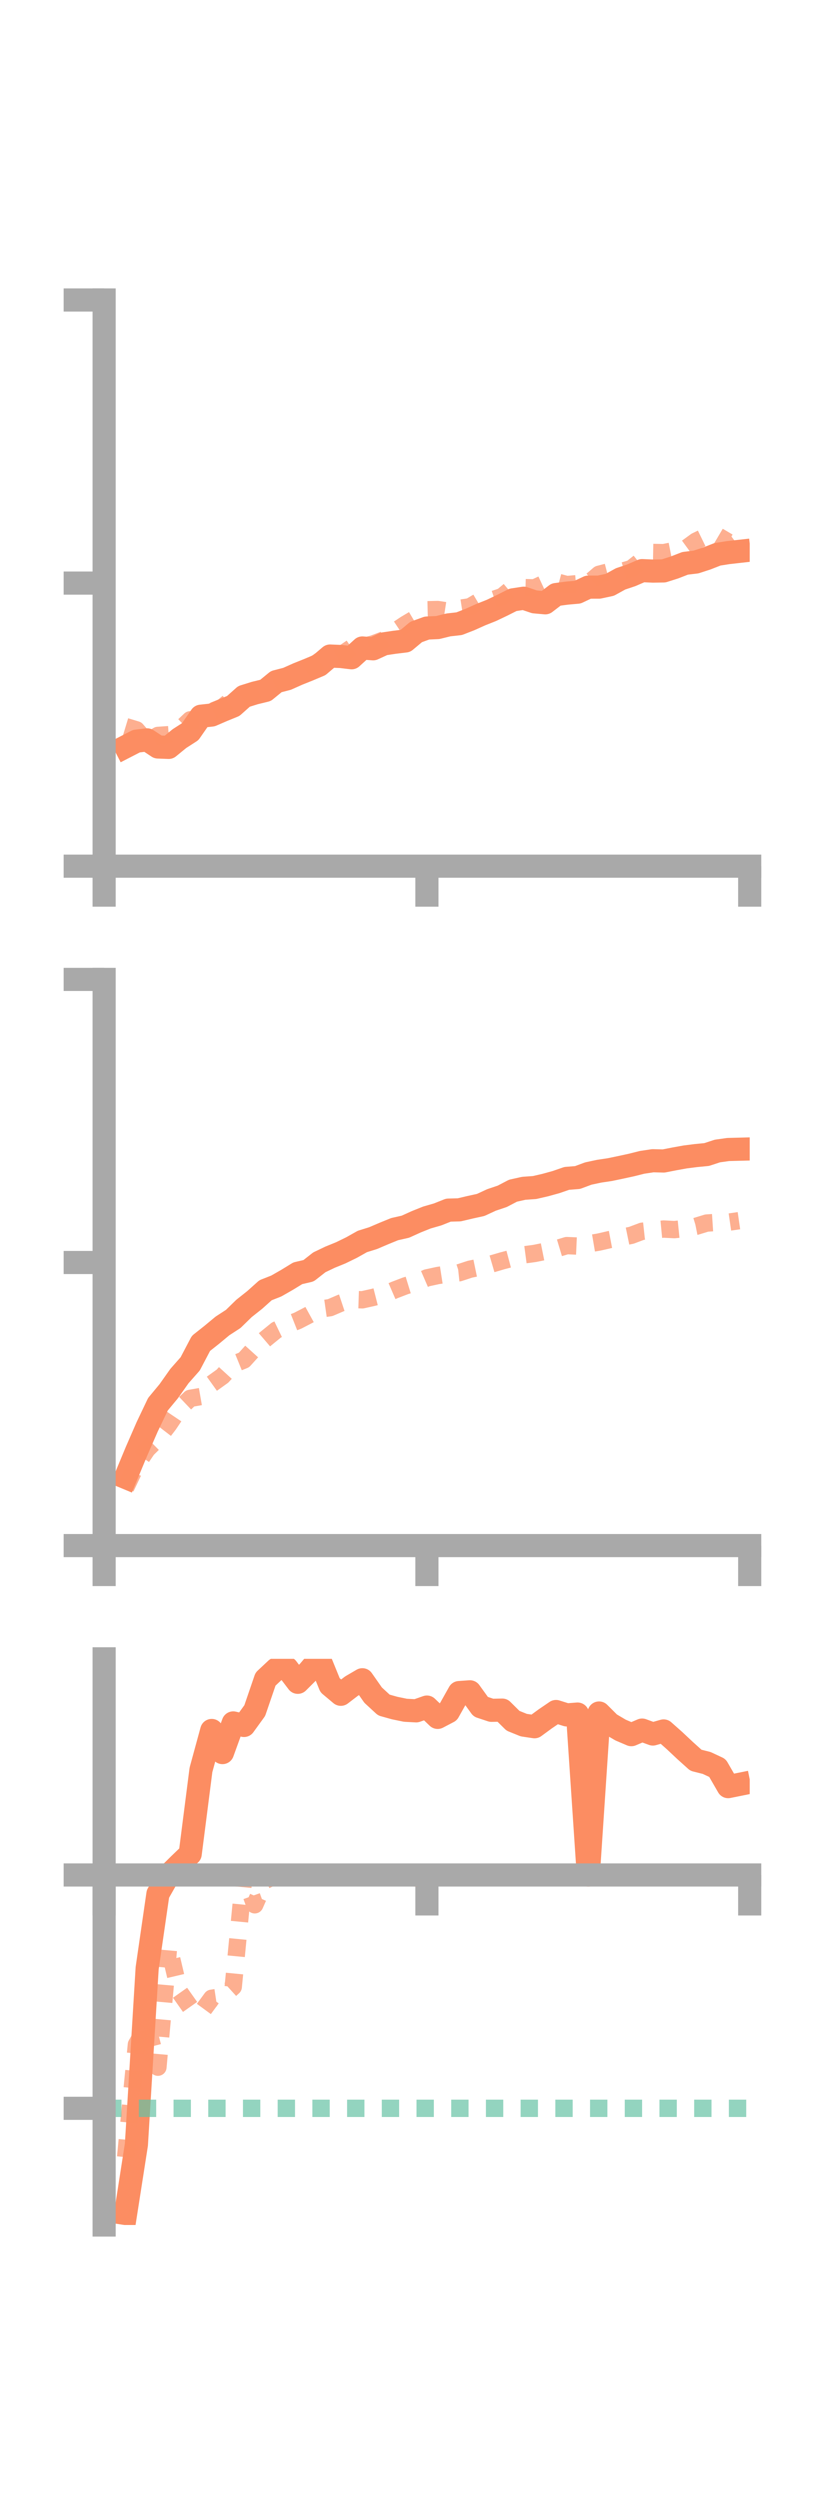 <?xml version="1.0" encoding="utf-8" standalone="no"?>
<!DOCTYPE svg PUBLIC "-//W3C//DTD SVG 1.1//EN"
  "http://www.w3.org/Graphics/SVG/1.1/DTD/svg11.dtd">
<!-- Created with matplotlib (https://matplotlib.org/) -->
<svg height="216pt" version="1.1" viewBox="0 0 72 216" width="72pt" xmlns="http://www.w3.org/2000/svg" xmlns:xlink="http://www.w3.org/1999/xlink">
 <defs>
  <style type="text/css">*{stroke-linecap:butt;stroke-linejoin:round;}</style>
 </defs>
 <g id="figure_1">
  <g id="patch_1">
   <path d="M 0 216 
L 72 216 
L 72 0 
L 0 0 
z
" style="fill:none;"/>
  </g>
  <g id="axes_1">
   <g id="patch_2">
    <path d="M 9 74.838 
L 64.8 74.838 
L 64.8 25.92 
L 9 25.92 
z
" style="fill:none;"/>
   </g>
   <g id="matplotlib.axis_1">
    <g id="xtick_1">
     <g id="line2d_1">
      <defs>
       <path d="M 0 0 
L 0 3.5 
" id="md47b89b8f9" style="stroke:#a9a9a9;stroke-width:2;"/>
      </defs>
      <g>
       <use style="fill:#a9a9a9;stroke:#a9a9a9;stroke-width:2;" x="9" xlink:href="#md47b89b8f9" y="74.838"/>
      </g>
     </g>
    </g>
    <g id="xtick_2">
     <g id="line2d_2">
      <g>
       <use style="fill:#a9a9a9;stroke:#a9a9a9;stroke-width:2;" x="36.9" xlink:href="#md47b89b8f9" y="74.838"/>
      </g>
     </g>
    </g>
    <g id="xtick_3">
     <g id="line2d_3">
      <g>
       <use style="fill:#a9a9a9;stroke:#a9a9a9;stroke-width:2;" x="64.8" xlink:href="#md47b89b8f9" y="74.838"/>
      </g>
     </g>
    </g>
   </g>
   <g id="matplotlib.axis_2">
    <g id="ytick_1">
     <g id="line2d_4">
      <defs>
       <path d="M 0 0 
L -3.5 0 
" id="m01b192141a" style="stroke:#a9a9a9;stroke-width:2;"/>
      </defs>
      <g>
       <use style="fill:#a9a9a9;stroke:#a9a9a9;stroke-width:2;" x="9" xlink:href="#m01b192141a" y="74.838"/>
      </g>
     </g>
    </g>
    <g id="ytick_2">
     <g id="line2d_5">
      <g>
       <use style="fill:#a9a9a9;stroke:#a9a9a9;stroke-width:2;" x="9" xlink:href="#m01b192141a" y="50.379"/>
      </g>
     </g>
    </g>
    <g id="ytick_3">
     <g id="line2d_6">
      <g>
       <use style="fill:#a9a9a9;stroke:#a9a9a9;stroke-width:2;" x="9" xlink:href="#m01b192141a" y="25.92"/>
      </g>
     </g>
    </g>
   </g>
   <g id="line2d_7">
    <path clip-path="url(#pfb122f62a8)" d="M 10.86 64.515 
L 11.79 64.036 
L 12.72 63.925 
L 13.65 64.539 
L 14.58 64.575 
L 15.51 63.815 
L 16.44 63.217 
L 17.37 61.88 
L 18.3 61.779 
L 19.23 61.377 
L 20.16 60.997 
L 21.09 60.169 
L 22.02 59.879 
L 22.95 59.652 
L 23.88 58.891 
L 24.81 58.651 
L 25.74 58.236 
L 26.67 57.863 
L 27.6 57.471 
L 28.53 56.682 
L 29.46 56.72 
L 30.39 56.831 
L 31.32 55.985 
L 32.25 56.057 
L 33.18 55.63 
L 34.11 55.491 
L 35.04 55.379 
L 35.97 54.602 
L 36.9 54.264 
L 37.83 54.221 
L 38.76 53.992 
L 39.69 53.888 
L 40.62 53.526 
L 41.55 53.108 
L 42.48 52.738 
L 43.41 52.295 
L 44.34 51.827 
L 45.27 51.686 
L 46.2 51.999 
L 47.13 52.083 
L 48.06 51.371 
L 48.99 51.247 
L 49.92 51.165 
L 50.85 50.728 
L 51.78 50.727 
L 52.71 50.528 
L 53.64 50.015 
L 54.57 49.703 
L 55.5 49.301 
L 56.43 49.342 
L 57.36 49.328 
L 58.29 49.032 
L 59.22 48.671 
L 60.15 48.56 
L 61.08 48.258 
L 62.01 47.893 
L 62.94 47.746 
L 63.87 47.642 
" style="fill:none;stroke:#fc8d62;stroke-linecap:square;stroke-width:2;"/>
   </g>
   <g id="line2d_8">
    <path clip-path="url(#pfb122f62a8)" d="M 10.86 62.776 
L 11.79 63.058 
L 12.72 64.125 
L 13.65 63.541 
L 14.58 63.478 
L 15.51 63.071 
L 16.44 62.193 
L 17.37 62.24 
L 18.3 61.473 
L 19.23 61.114 
L 20.16 60.327 
L 21.09 60.451 
L 22.02 59.664 
L 22.95 59.282 
L 23.88 58.875 
L 24.81 58.621 
L 25.74 58.377 
L 26.67 57.763 
L 27.6 57.117 
L 28.53 57.051 
L 29.46 56.6 
L 30.39 55.966 
L 31.32 55.876 
L 32.25 55.638 
L 33.18 55.287 
L 34.11 54.561 
L 35.04 53.943 
L 35.97 53.39 
L 36.9 52.685 
L 37.83 52.664 
L 38.76 52.807 
L 39.69 52.569 
L 40.62 52.425 
L 41.55 51.871 
L 42.48 51.854 
L 43.41 51.541 
L 44.34 50.762 
L 45.27 50.769 
L 46.2 50.793 
L 47.13 50.361 
L 48.06 50.261 
L 48.99 50.509 
L 49.92 50.426 
L 50.85 50.417 
L 51.78 49.619 
L 52.71 49.376 
L 53.64 49.398 
L 54.57 49.126 
L 55.5 48.388 
L 56.43 47.733 
L 57.36 47.75 
L 58.29 47.565 
L 59.22 47.439 
L 60.15 46.761 
L 61.08 46.308 
L 62.01 46.283 
L 62.94 46.832 
L 63.87 46.124 
" style="fill:none;stroke:#fc8d62;stroke-dasharray:1.5,1.5;stroke-dashoffset:0;stroke-opacity:0.7;stroke-width:1.5;"/>
   </g>
   <g id="patch_3">
    <path d="M 9 74.838 
L 9 25.92 
" style="fill:none;stroke:#a9a9a9;stroke-linecap:square;stroke-linejoin:miter;stroke-width:2;"/>
   </g>
   <g id="patch_4">
    <path d="M 64.8 74.838 
L 64.8 25.92 
" style="fill:none;"/>
   </g>
   <g id="patch_5">
    <path d="M 9 74.838 
L 64.8 74.838 
" style="fill:none;stroke:#a9a9a9;stroke-linecap:square;stroke-linejoin:miter;stroke-width:2;"/>
   </g>
   <g id="patch_6">
    <path d="M 9 25.92 
L 64.8 25.92 
" style="fill:none;"/>
   </g>
  </g>
  <g id="axes_2">
   <g id="patch_7">
    <path d="M 9 133.539 
L 64.8 133.539 
L 64.8 84.621 
L 9 84.621 
z
" style="fill:none;"/>
   </g>
   <g id="matplotlib.axis_3">
    <g id="xtick_4">
     <g id="line2d_9">
      <g>
       <use style="fill:#a9a9a9;stroke:#a9a9a9;stroke-width:2;" x="9" xlink:href="#md47b89b8f9" y="133.539"/>
      </g>
     </g>
    </g>
    <g id="xtick_5">
     <g id="line2d_10">
      <g>
       <use style="fill:#a9a9a9;stroke:#a9a9a9;stroke-width:2;" x="36.9" xlink:href="#md47b89b8f9" y="133.539"/>
      </g>
     </g>
    </g>
    <g id="xtick_6">
     <g id="line2d_11">
      <g>
       <use style="fill:#a9a9a9;stroke:#a9a9a9;stroke-width:2;" x="64.8" xlink:href="#md47b89b8f9" y="133.539"/>
      </g>
     </g>
    </g>
   </g>
   <g id="matplotlib.axis_4">
    <g id="ytick_4">
     <g id="line2d_12">
      <g>
       <use style="fill:#a9a9a9;stroke:#a9a9a9;stroke-width:2;" x="9" xlink:href="#m01b192141a" y="133.539"/>
      </g>
     </g>
    </g>
    <g id="ytick_5">
     <g id="line2d_13">
      <g>
       <use style="fill:#a9a9a9;stroke:#a9a9a9;stroke-width:2;" x="9" xlink:href="#m01b192141a" y="109.08"/>
      </g>
     </g>
    </g>
    <g id="ytick_6">
     <g id="line2d_14">
      <g>
       <use style="fill:#a9a9a9;stroke:#a9a9a9;stroke-width:2;" x="9" xlink:href="#m01b192141a" y="84.621"/>
      </g>
     </g>
    </g>
   </g>
   <g id="line2d_15">
    <path clip-path="url(#pf20697f6af)" d="M 10.86 127.652 
L 11.79 125.414 
L 12.72 123.281 
L 13.65 121.328 
L 14.58 120.207 
L 15.51 118.892 
L 16.44 117.838 
L 17.37 116.068 
L 18.3 115.331 
L 19.23 114.56 
L 20.16 113.956 
L 21.09 113.049 
L 22.02 112.312 
L 22.95 111.478 
L 23.88 111.112 
L 24.81 110.58 
L 25.74 110.01 
L 26.67 109.794 
L 27.6 109.065 
L 28.53 108.62 
L 29.46 108.241 
L 30.39 107.787 
L 31.32 107.264 
L 32.25 106.974 
L 33.18 106.576 
L 34.11 106.197 
L 35.04 105.987 
L 35.97 105.566 
L 36.9 105.193 
L 37.83 104.925 
L 38.76 104.554 
L 39.69 104.531 
L 40.62 104.311 
L 41.55 104.107 
L 42.48 103.676 
L 43.41 103.363 
L 44.34 102.877 
L 45.27 102.669 
L 46.2 102.604 
L 47.13 102.39 
L 48.06 102.133 
L 48.99 101.812 
L 49.92 101.739 
L 50.85 101.393 
L 51.78 101.194 
L 52.71 101.055 
L 53.64 100.861 
L 54.57 100.659 
L 55.5 100.426 
L 56.43 100.287 
L 57.36 100.31 
L 58.29 100.128 
L 59.22 99.96 
L 60.15 99.842 
L 61.08 99.752 
L 62.01 99.447 
L 62.94 99.317 
L 63.87 99.293 
" style="fill:none;stroke:#fc8d62;stroke-linecap:square;stroke-width:2;"/>
   </g>
   <g id="line2d_16">
    <path clip-path="url(#pf20697f6af)" d="M 10.86 128.542 
L 11.79 126.587 
L 12.72 125.214 
L 13.65 124.296 
L 14.58 123.087 
L 15.51 121.702 
L 16.44 120.819 
L 17.37 120.657 
L 18.3 119.564 
L 19.23 118.898 
L 20.16 117.881 
L 21.09 117.503 
L 22.02 116.475 
L 22.95 115.68 
L 23.88 114.923 
L 24.81 114.474 
L 25.74 114.107 
L 26.67 113.625 
L 27.6 113.114 
L 28.53 112.982 
L 29.46 112.583 
L 30.39 112.274 
L 31.32 112.303 
L 32.25 112.095 
L 33.18 111.858 
L 34.11 111.455 
L 35.04 111.099 
L 35.97 110.813 
L 36.9 110.41 
L 37.83 110.208 
L 38.76 110.064 
L 39.69 109.966 
L 40.62 109.661 
L 41.55 109.468 
L 42.48 109.209 
L 43.41 108.937 
L 44.34 108.69 
L 45.27 108.423 
L 46.2 108.299 
L 47.13 108.113 
L 48.06 107.9 
L 48.99 107.62 
L 49.92 107.661 
L 50.85 107.47 
L 51.78 107.312 
L 52.71 107.098 
L 53.64 106.921 
L 54.57 106.73 
L 55.5 106.381 
L 56.43 106.28 
L 57.36 106.191 
L 58.29 106.238 
L 59.22 106.144 
L 60.15 105.957 
L 61.08 105.673 
L 62.01 105.613 
L 62.94 105.602 
L 63.87 105.468 
" style="fill:none;stroke:#fc8d62;stroke-dasharray:1.5,1.5;stroke-dashoffset:0;stroke-opacity:0.7;stroke-width:1.5;"/>
   </g>
   <g id="patch_8">
    <path d="M 9 133.539 
L 9 84.621 
" style="fill:none;stroke:#a9a9a9;stroke-linecap:square;stroke-linejoin:miter;stroke-width:2;"/>
   </g>
   <g id="patch_9">
    <path d="M 64.8 133.539 
L 64.8 84.621 
" style="fill:none;"/>
   </g>
   <g id="patch_10">
    <path d="M 9 133.539 
L 64.8 133.539 
" style="fill:none;stroke:#a9a9a9;stroke-linecap:square;stroke-linejoin:miter;stroke-width:2;"/>
   </g>
   <g id="patch_11">
    <path d="M 9 84.621 
L 64.8 84.621 
" style="fill:none;"/>
   </g>
  </g>
  <g id="axes_3">
   <g id="patch_12">
    <path d="M 9 192.24 
L 64.8 192.24 
L 64.8 143.322 
L 9 143.322 
z
" style="fill:none;"/>
   </g>
   <g id="matplotlib.axis_5">
    <g id="xtick_7">
     <g id="line2d_17">
      <g>
       <use style="fill:#a9a9a9;stroke:#a9a9a9;stroke-width:2;" x="9" xlink:href="#md47b89b8f9" y="161.998"/>
      </g>
     </g>
    </g>
    <g id="xtick_8">
     <g id="line2d_18">
      <g>
       <use style="fill:#a9a9a9;stroke:#a9a9a9;stroke-width:2;" x="36.9" xlink:href="#md47b89b8f9" y="161.998"/>
      </g>
     </g>
    </g>
    <g id="xtick_9">
     <g id="line2d_19">
      <g>
       <use style="fill:#a9a9a9;stroke:#a9a9a9;stroke-width:2;" x="64.8" xlink:href="#md47b89b8f9" y="161.998"/>
      </g>
     </g>
    </g>
   </g>
   <g id="matplotlib.axis_6">
    <g id="ytick_7">
     <g id="line2d_20">
      <g>
       <use style="fill:#a9a9a9;stroke:#a9a9a9;stroke-width:2;" x="9" xlink:href="#m01b192141a" y="161.998"/>
      </g>
     </g>
    </g>
    <g id="ytick_8">
     <g id="line2d_21">
      <g>
       <use style="fill:#a9a9a9;stroke:#a9a9a9;stroke-width:2;" x="9" xlink:href="#m01b192141a" y="182.159"/>
      </g>
     </g>
    </g>
   </g>
   <g id="line2d_22">
    <path clip-path="url(#p6a07d1f100)" d="M 10.86 191.246 
L 11.79 185.294 
L 12.72 170.048 
L 13.65 163.637 
L 14.58 161.996 
L 15.51 161.078 
L 16.44 160.182 
L 17.37 152.921 
L 18.3 149.513 
L 19.23 151.423 
L 20.16 148.861 
L 21.09 149.079 
L 22.02 147.795 
L 22.95 145.078 
L 23.88 144.206 
L 24.81 144.128 
L 25.74 145.351 
L 26.67 144.423 
L 27.6 143.322 
L 28.53 145.606 
L 29.46 146.386 
L 30.39 145.674 
L 31.32 145.131 
L 32.25 146.458 
L 33.18 147.315 
L 34.11 147.575 
L 35.04 147.767 
L 35.97 147.817 
L 36.9 147.491 
L 37.83 148.382 
L 38.76 147.895 
L 39.69 146.238 
L 40.62 146.173 
L 41.55 147.462 
L 42.48 147.771 
L 43.41 147.753 
L 44.34 148.674 
L 45.27 149.05 
L 46.2 149.19 
L 47.13 148.509 
L 48.06 147.875 
L 48.99 148.168 
L 49.92 148.095 
L 50.85 161.998 
L 51.78 148.004 
L 52.71 148.931 
L 53.64 149.478 
L 54.57 149.875 
L 55.5 149.479 
L 56.43 149.819 
L 57.36 149.553 
L 58.29 150.377 
L 59.22 151.25 
L 60.15 152.086 
L 61.08 152.32 
L 62.01 152.754 
L 62.94 154.365 
L 63.87 154.177 
" style="fill:none;stroke:#fc8d62;stroke-linecap:square;stroke-width:2;"/>
   </g>
   <g id="line2d_23">
    <path clip-path="url(#p6a07d1f100)" d="M 10.86 186.376 
L 11.79 176.653 
L 12.72 175.012 
L 13.65 178.605 
L 14.58 168.155 
L 15.51 172.099 
L 16.44 173.415 
L 17.37 173.916 
L 18.3 172.65 
L 19.23 172.51 
L 20.16 171.664 
L 21.09 161.998 
L 22.02 164.574 
L 22.95 162.463 
L 23.88 161.998 
L 24.81 162.02 
L 25.74 162.046 
L 26.67 161.998 
L 27.6 161.998 
L 28.53 162.022 
L 29.46 161.998 
L 30.39 161.998 
L 31.32 161.998 
L 32.25 162.003 
L 33.18 162.092 
L 34.11 161.998 
L 35.04 162.148 
L 35.97 162.253 
L 36.9 161.998 
L 37.83 161.998 
L 38.76 162.088 
L 39.69 162.219 
L 40.62 162.079 
L 41.55 161.998 
L 42.48 162.001 
L 43.41 161.998 
L 44.34 161.998 
L 45.27 161.998 
L 46.2 161.972 
L 47.13 162.008 
L 48.06 161.998 
L 48.99 161.997 
L 49.92 161.998 
L 50.85 162.024 
L 51.78 162.019 
L 52.71 161.998 
L 53.64 162.022 
L 54.57 161.998 
L 55.5 161.998 
L 56.43 161.999 
L 57.36 162.006 
L 58.29 162.133 
L 59.22 162.124 
L 60.15 162.088 
L 61.08 162.143 
L 62.01 162.049 
L 62.94 162.076 
L 63.87 162.391 
" style="fill:none;stroke:#fc8d62;stroke-dasharray:1.5,1.5;stroke-dashoffset:0;stroke-opacity:0.7;stroke-width:1.5;"/>
   </g>
   <g id="line2d_24">
    <path clip-path="url(#p6a07d1f100)" d="M 9 182.159 
L 64.8 182.159 
" style="fill:none;stroke:#66c2a5;stroke-dasharray:1.5,1.5;stroke-dashoffset:0;stroke-opacity:0.7;stroke-width:1.5;"/>
   </g>
   <g id="patch_13">
    <path d="M 9 192.24 
L 9 143.322 
" style="fill:none;stroke:#a9a9a9;stroke-linecap:square;stroke-linejoin:miter;stroke-width:2;"/>
   </g>
   <g id="patch_14">
    <path d="M 64.8 192.24 
L 64.8 143.322 
" style="fill:none;"/>
   </g>
   <g id="patch_15">
    <path d="M 9 161.998 
L 64.8 161.998 
" style="fill:none;stroke:#a9a9a9;stroke-linecap:square;stroke-linejoin:miter;stroke-width:2;"/>
   </g>
   <g id="patch_16">
    <path d="M 9 143.322 
L 64.8 143.322 
" style="fill:none;"/>
   </g>
  </g>
 </g>
 <defs>
  <clipPath id="pfb122f62a8">
   <rect height="48.918" width="55.8" x="9" y="25.92"/>
  </clipPath>
  <clipPath id="pf20697f6af">
   <rect height="48.918" width="55.8" x="9" y="84.621"/>
  </clipPath>
  <clipPath id="p6a07d1f100">
   <rect height="48.918" width="55.8" x="9" y="143.322"/>
  </clipPath>
 </defs>
</svg>
